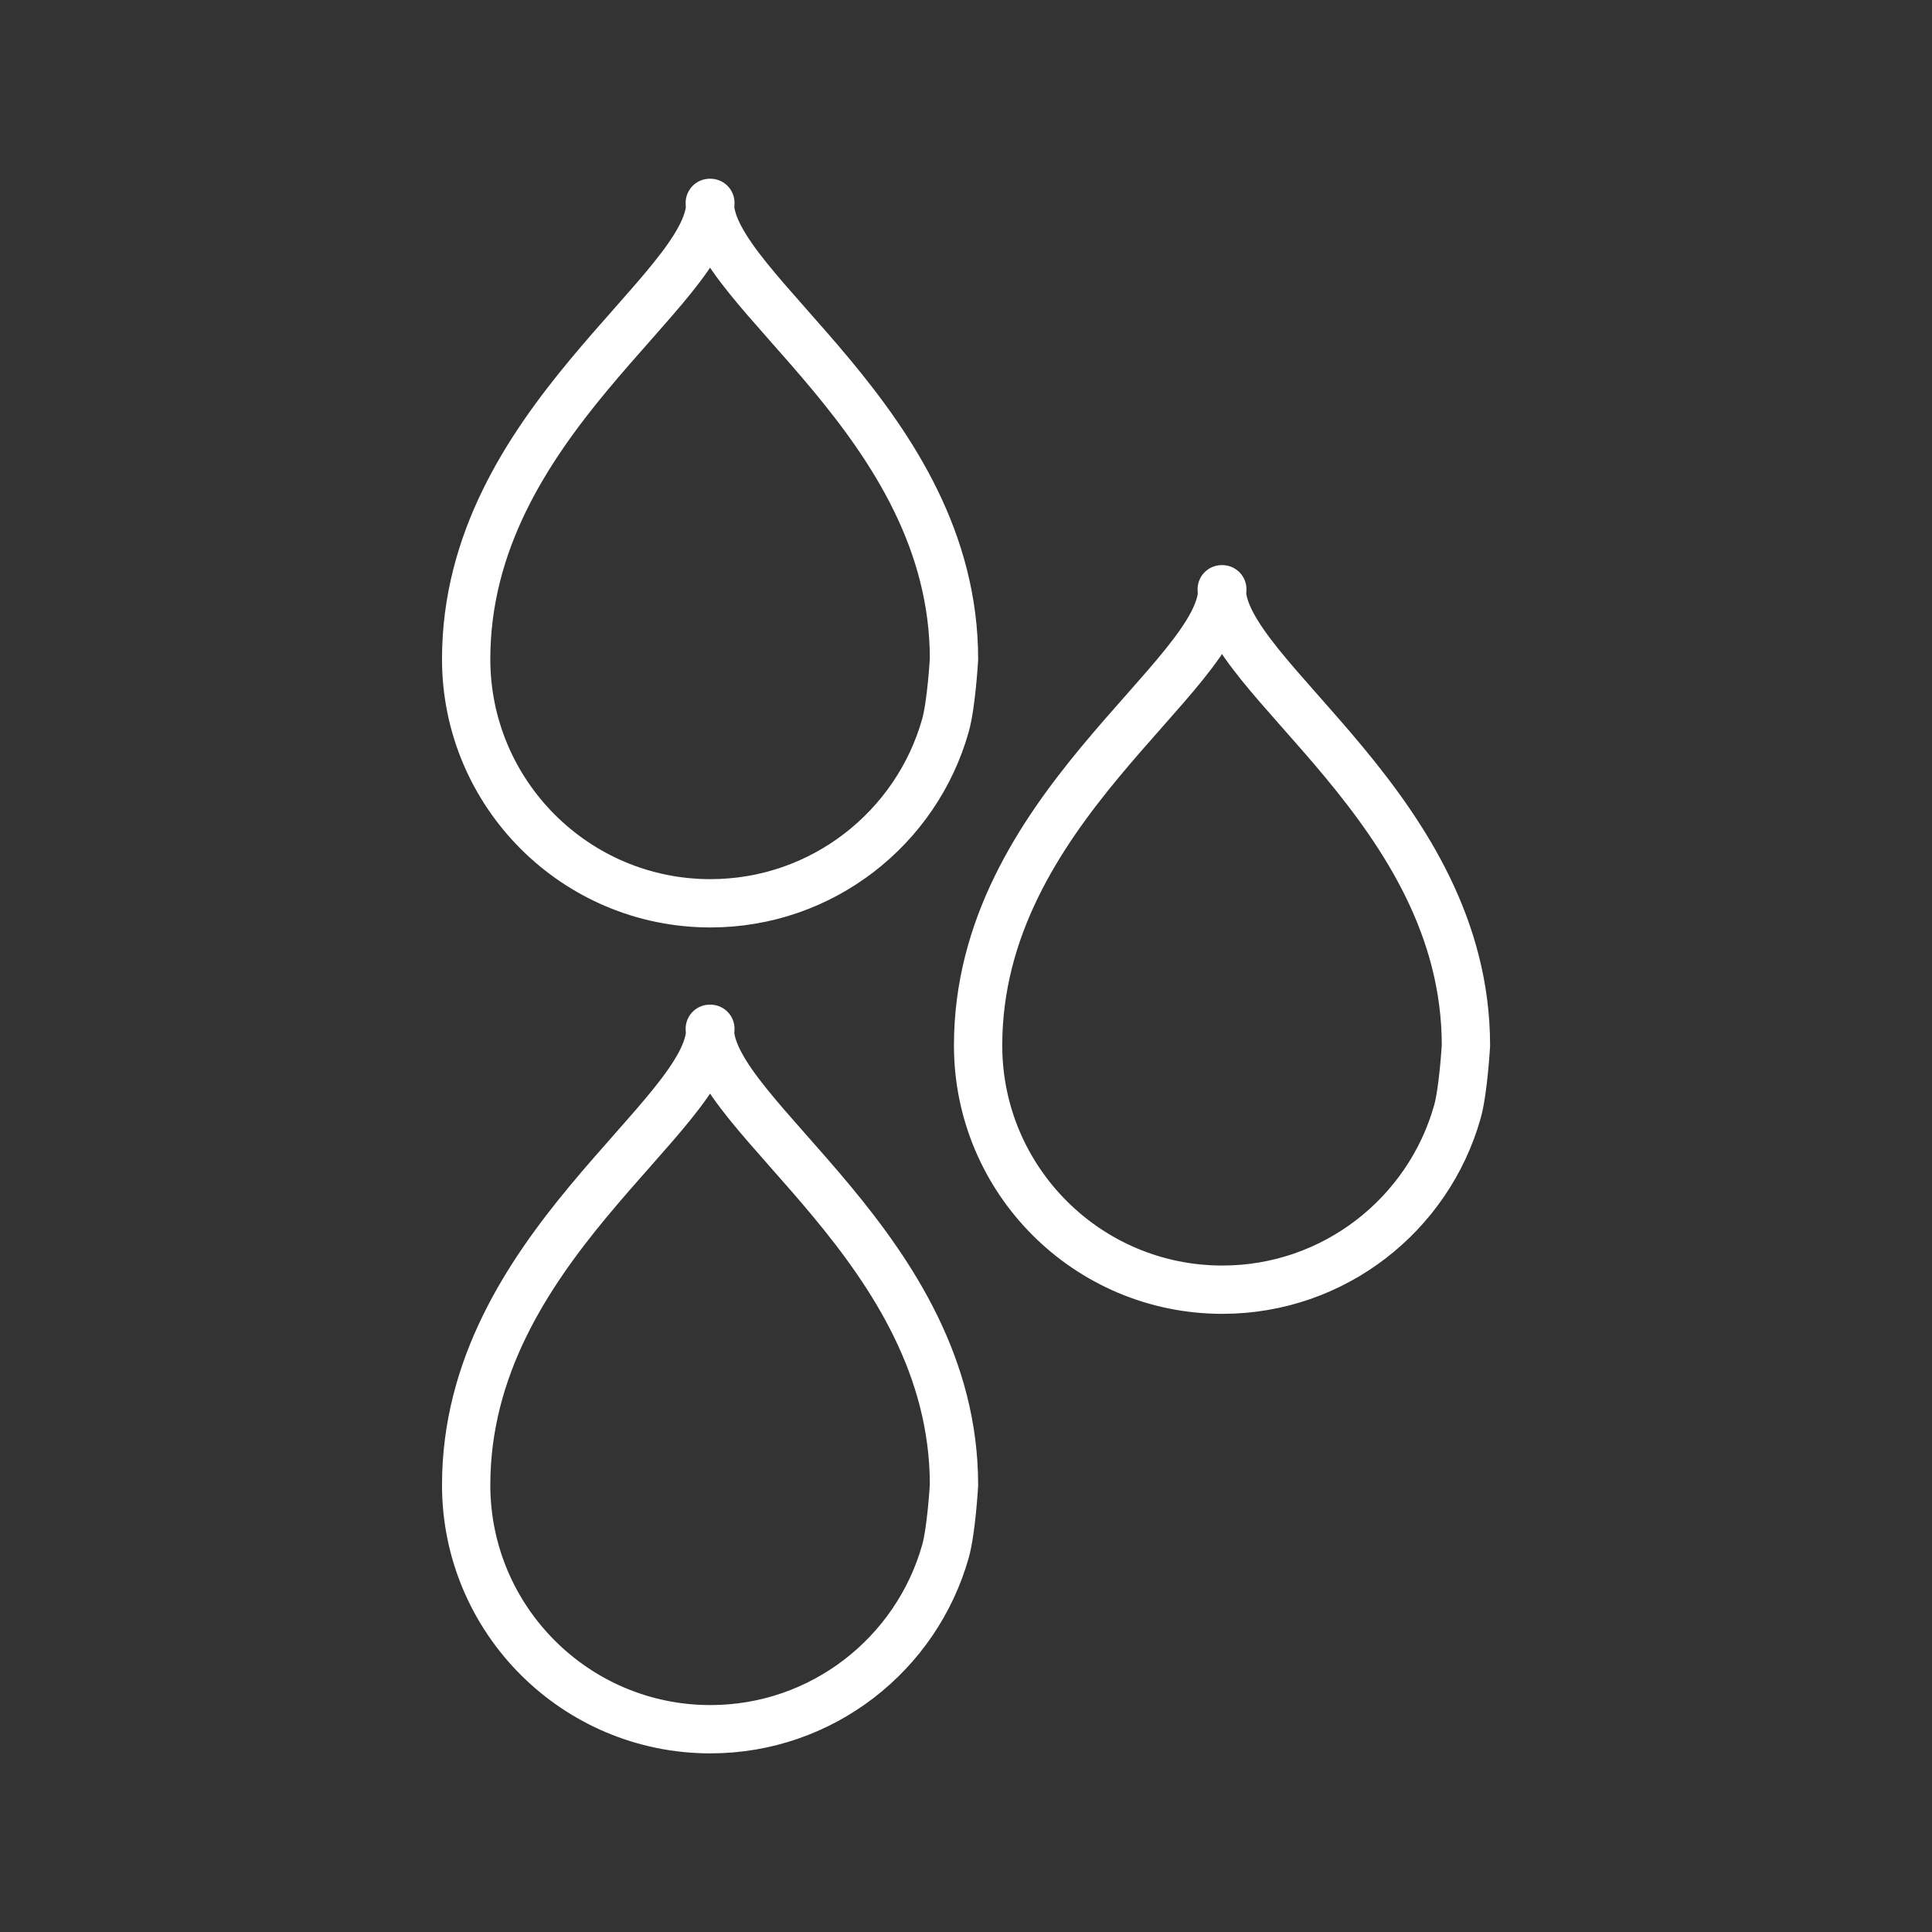 <?xml version="1.0" encoding="UTF-8" standalone="no"?>
<!DOCTYPE svg PUBLIC "-//W3C//DTD SVG 1.1//EN" "http://www.w3.org/Graphics/SVG/1.1/DTD/svg11.dtd">
<svg width="100%" height="100%" viewBox="0 0 400 400" version="1.1" xmlns="http://www.w3.org/2000/svg" xmlns:xlink="http://www.w3.org/1999/xlink" xml:space="preserve" xmlns:serif="http://www.serif.com/" style="fill-rule:evenodd;clip-rule:evenodd;stroke-linecap:round;stroke-linejoin:round;stroke-miterlimit:1.5;">
    <rect x="0" y="0" width="400" height="400" fill="#333333" stroke="none"/>
    <g id="Water" transform="matrix(1,0,0,1,-2.5,-13)">
        <g transform="matrix(0.485,0,0,0.485,52.575,31.238)">
            <path d="M304,243.75C304,243.75 302.896,263.031 300.364,272.023C288.028,315.841 247.74,348 200,348C142.463,348 95.75,301.287 95.75,243.75C95.758,143.075 200.049,86.464 200,49L199.75,49C199.701,86.464 303.992,143.075 304,243.75Z" style="fill:none;stroke:white;stroke-width:20.62px;"/>
        </g>
        <g transform="matrix(0.485,0,0,0.485,158.566,111.237)">
            <path d="M304,243.75C304,243.75 302.896,263.031 300.364,272.023C288.028,315.841 247.74,348 200,348C142.463,348 95.75,301.287 95.75,243.75C95.758,143.075 200.049,86.464 200,49L199.75,49C199.701,86.464 303.992,143.075 304,243.75Z" style="fill:none;stroke:white;stroke-width:20.62px;"/>
        </g>
        <g transform="matrix(0.485,0,0,0.485,52.575,202.237)">
            <path d="M304,243.75C304,243.75 302.896,263.031 300.364,272.023C288.028,315.841 247.74,348 200,348C142.463,348 95.75,301.287 95.75,243.75C95.758,143.075 200.049,86.464 200,49L199.75,49C199.701,86.464 303.992,143.075 304,243.75Z" style="fill:none;stroke:white;stroke-width:20.62px;"/>
        </g>
    </g>
</svg>
